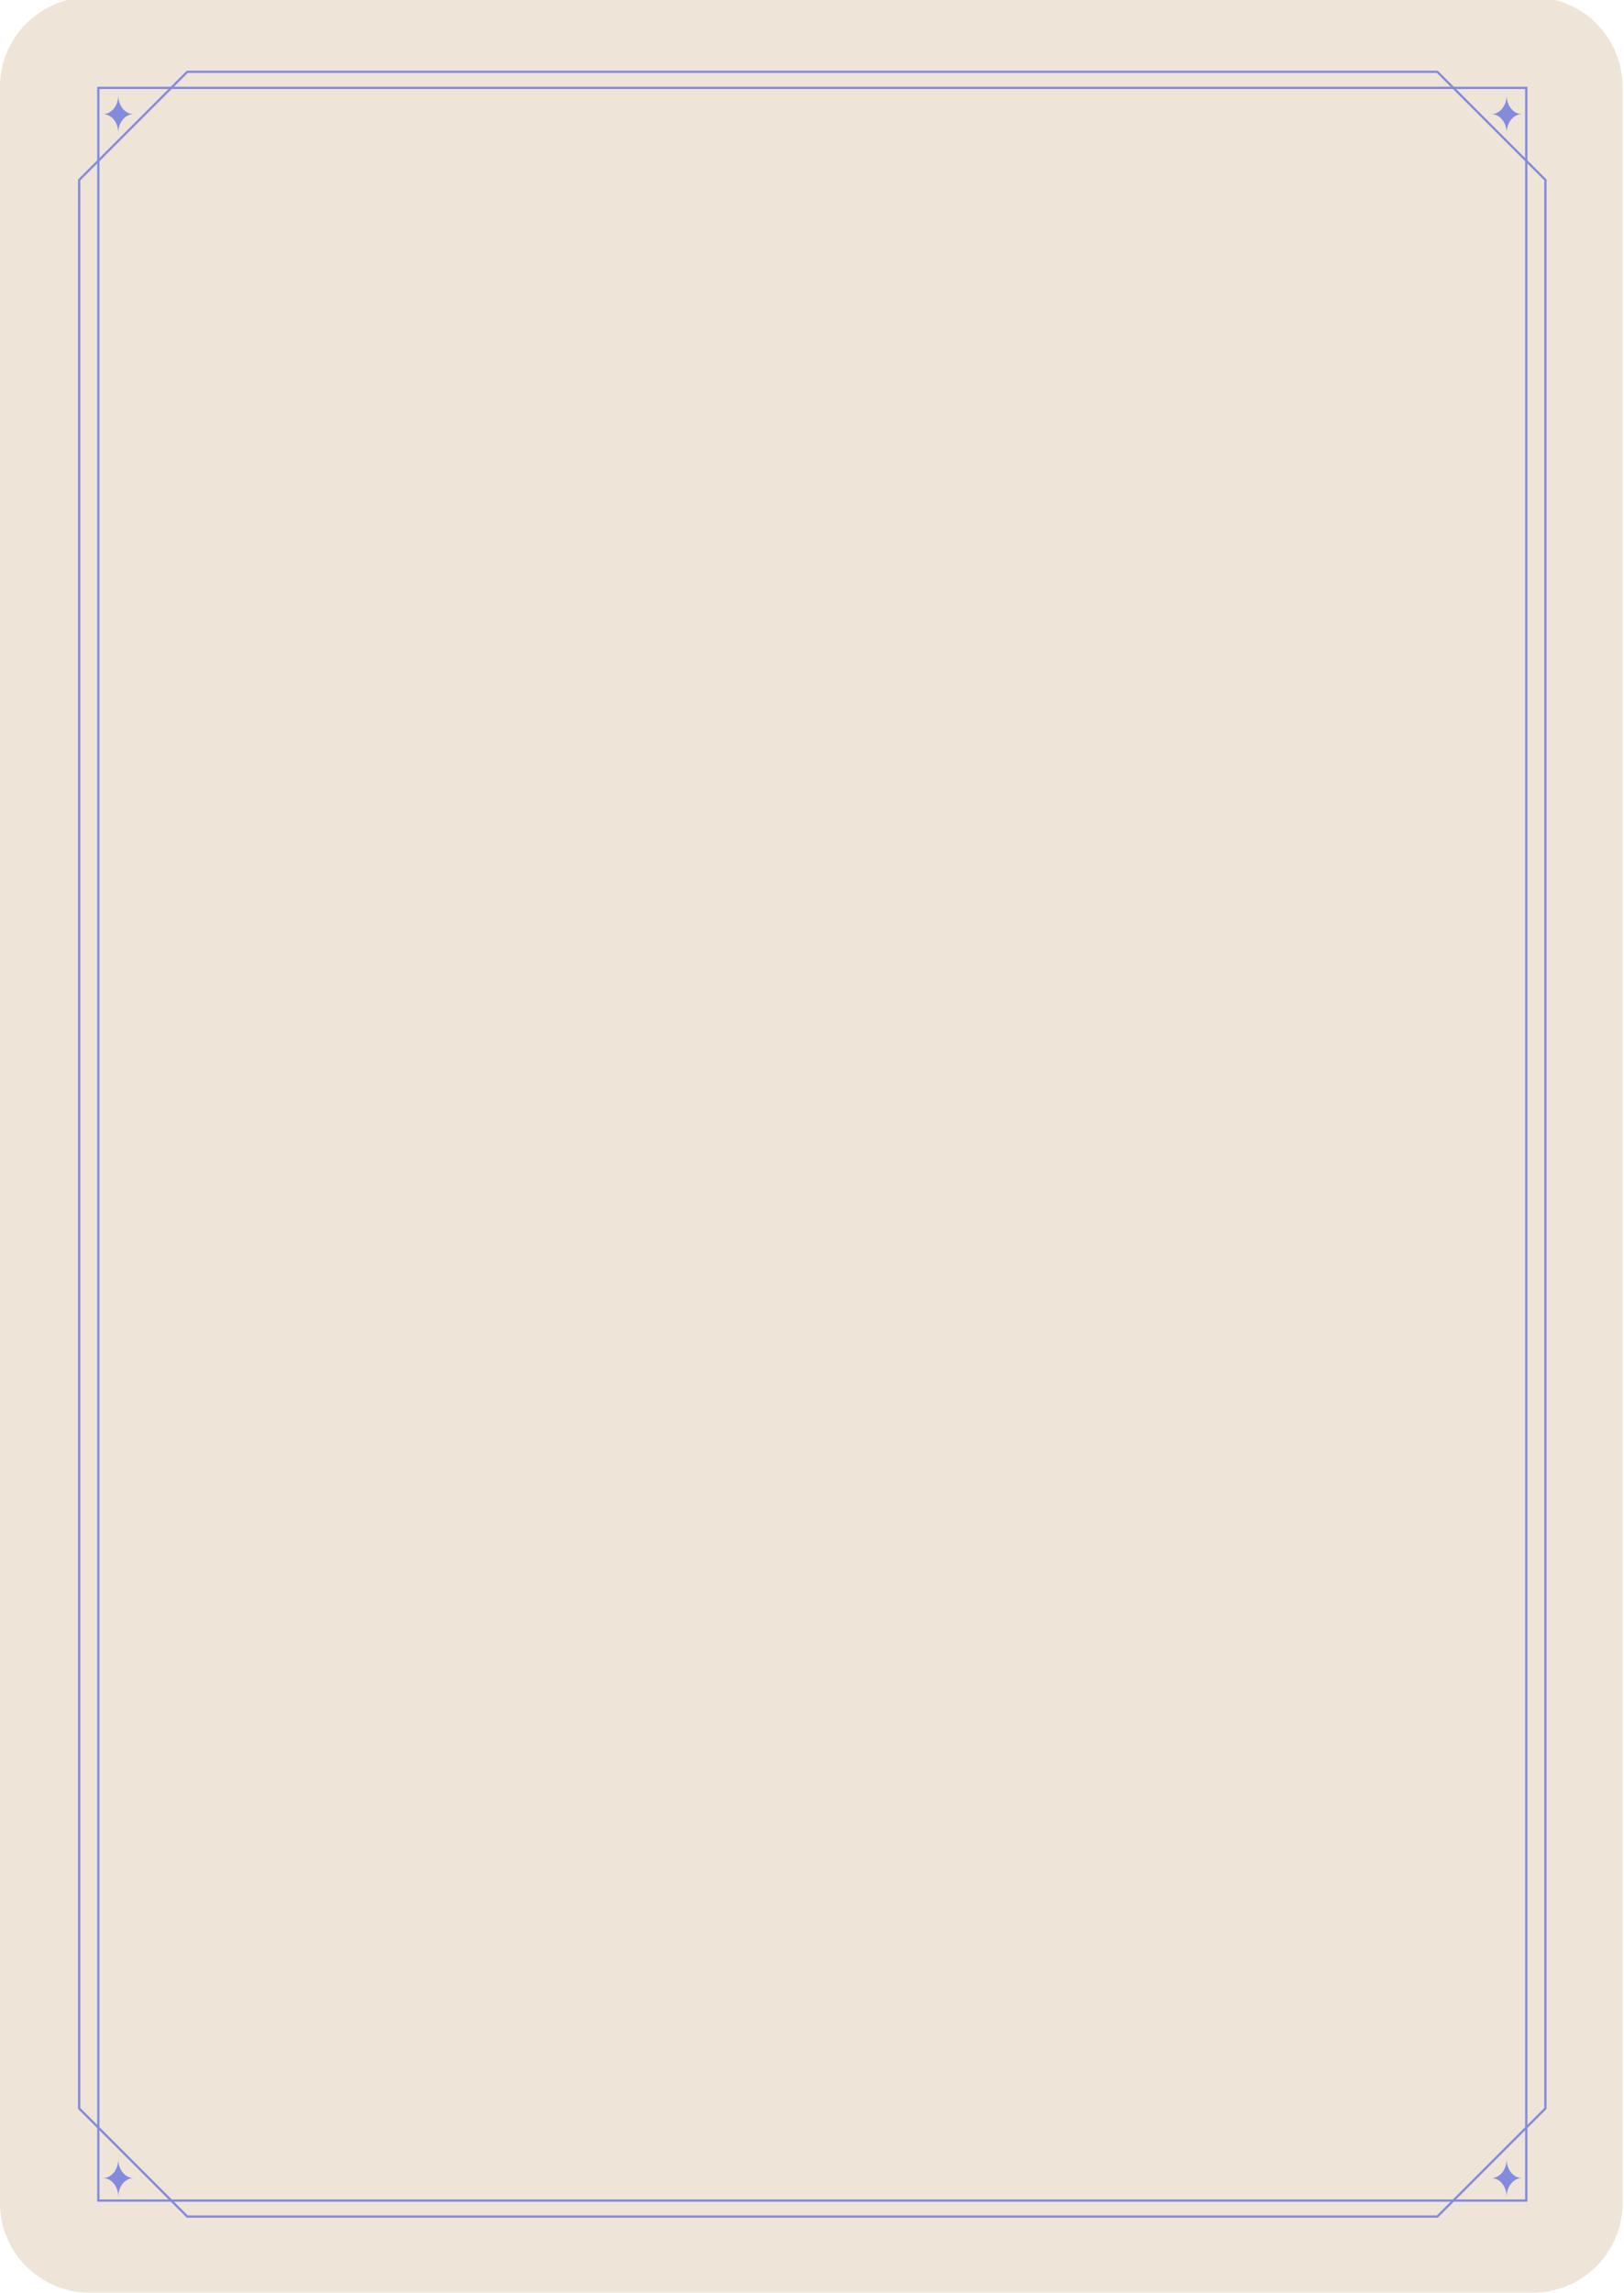 <?xml version="1.0" encoding="UTF-8"?> <svg xmlns="http://www.w3.org/2000/svg" width="255" height="360" viewBox="0 0 255 360" fill="none"><path d="M240.705 -0.43H14.075C6.302 -0.43 0 5.871 0 13.645V345.829C0 353.603 6.302 359.904 14.075 359.904H240.705C248.479 359.904 254.78 353.603 254.78 345.829V13.645C254.78 5.871 248.479 -0.43 240.705 -0.43Z" fill="#EEE4D8"></path><path d="M239.836 345.627H15.262V13.615H239.836V345.627ZM15.622 345.267H239.475V13.975H15.622V345.267Z" fill="#848BDC"></path><path d="M225.764 348.142H29.331L12.252 331.063V28.179L29.331 11.1H225.764L242.843 28.179V331.063L225.764 348.142ZM29.479 347.782H225.616L242.483 330.915V28.32L225.616 11.453H29.479L12.612 28.32V330.908L29.479 347.782Z" fill="#848BDC"></path><path fill-rule="evenodd" clip-rule="evenodd" d="M18.573 14.989C18.566 16.599 17.505 17.902 16.193 17.916C17.51 17.929 18.573 19.242 18.573 20.86C18.573 20.903 18.573 20.946 18.571 20.989H18.576C18.575 20.947 18.574 20.904 18.574 20.86C18.574 19.234 19.649 17.916 20.975 17.916C20.983 17.916 20.992 17.916 21 17.916V17.916C20.992 17.916 20.983 17.916 20.975 17.916C19.654 17.916 18.582 16.607 18.574 14.989H18.573ZM16 17.923C16.05 17.919 16.101 17.916 16.152 17.916C16.101 17.915 16.05 17.913 16 17.908V17.923Z" fill="#848BDC"></path><path fill-rule="evenodd" clip-rule="evenodd" d="M18.573 338.989C18.566 340.599 17.505 341.902 16.193 341.916C17.51 341.929 18.573 343.242 18.573 344.86C18.573 344.903 18.573 344.946 18.571 344.989H18.576C18.575 344.947 18.574 344.904 18.574 344.86C18.574 343.234 19.649 341.916 20.975 341.916C20.983 341.916 20.992 341.916 21 341.916V341.916C20.992 341.916 20.983 341.916 20.975 341.916C19.654 341.916 18.582 340.607 18.574 338.989H18.573ZM16 341.923C16.05 341.919 16.101 341.916 16.152 341.916C16.101 341.915 16.05 341.913 16 341.908V341.923Z" fill="#848BDC"></path><path fill-rule="evenodd" clip-rule="evenodd" d="M236.573 14.989C236.566 16.599 235.505 17.902 234.193 17.916C235.51 17.929 236.573 19.242 236.573 20.86C236.573 20.903 236.573 20.946 236.571 20.989H236.576C236.575 20.947 236.574 20.904 236.574 20.86C236.574 19.234 237.649 17.916 238.975 17.916C238.983 17.916 238.992 17.916 239 17.916V17.916C238.992 17.916 238.983 17.916 238.975 17.916C237.654 17.916 236.582 16.607 236.574 14.989H236.573ZM234 17.923C234.05 17.919 234.101 17.916 234.152 17.916C234.101 17.915 234.05 17.913 234 17.908V17.923Z" fill="#848BDC"></path><path fill-rule="evenodd" clip-rule="evenodd" d="M236.573 338.989C236.566 340.599 235.505 341.902 234.193 341.916C235.51 341.929 236.573 343.242 236.573 344.86C236.573 344.903 236.573 344.946 236.571 344.989H236.576C236.575 344.947 236.574 344.904 236.574 344.86C236.574 343.234 237.649 341.916 238.975 341.916C238.983 341.916 238.992 341.916 239 341.916V341.916C238.992 341.916 238.983 341.916 238.975 341.916C237.654 341.916 236.582 340.607 236.574 338.989H236.573ZM234 341.923C234.05 341.919 234.101 341.916 234.152 341.916C234.101 341.915 234.05 341.913 234 341.908V341.923Z" fill="#848BDC"></path></svg> 